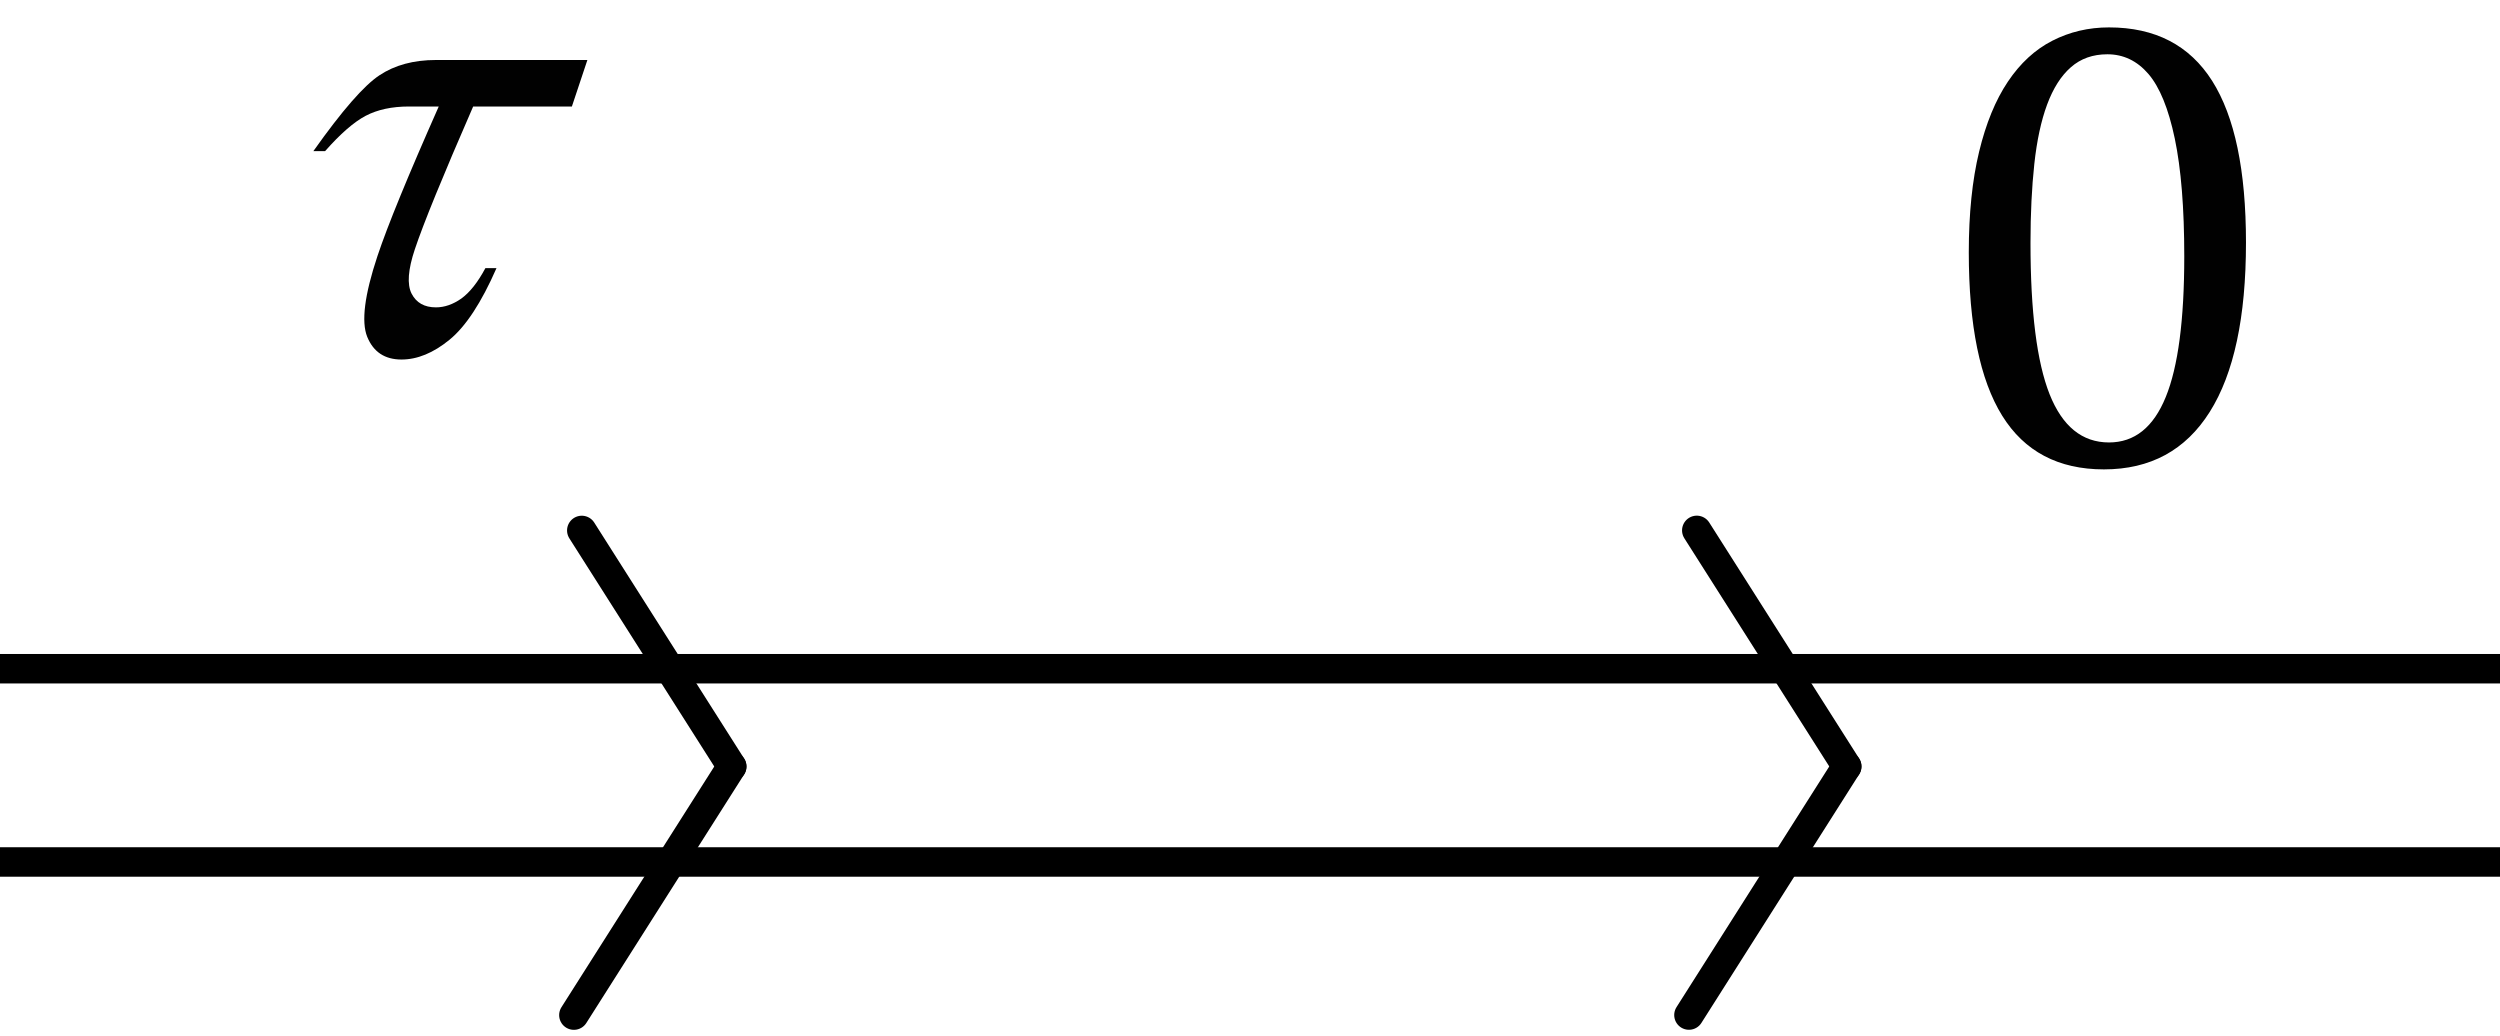 <?xml version="1.0" encoding="utf-8"?>
<!-- Generator: Adobe Illustrator 15.1.0, SVG Export Plug-In . SVG Version: 6.00 Build 0)  -->
<!DOCTYPE svg PUBLIC "-//W3C//DTD SVG 1.1//EN" "http://www.w3.org/Graphics/SVG/1.1/DTD/svg11.dtd">
<svg version="1.1" id="Layer_1" xmlns="http://www.w3.org/2000/svg" xmlns:xlink="http://www.w3.org/1999/xlink" x="0px" y="0px"
	 width="42.417px" height="17.583px" viewBox="0 0 42.417 17.583" enable-background="new 0 0 42.417 17.583" xml:space="preserve">
<line fill="none" stroke="#000000" stroke-width="0.5" stroke-miterlimit="10" x1="0" y1="14.625" x2="42.417" y2="14.625"/>
<g>
	
		<line fill="none" stroke="#000000" stroke-width="0.5" stroke-linecap="round" stroke-linejoin="round" stroke-miterlimit="10" x1="9.737" y1="17.223" x2="12.415" y2="13.005"/>
	
		<line fill="none" stroke="#000000" stroke-width="0.5" stroke-linecap="round" stroke-linejoin="round" stroke-miterlimit="10" x1="12.415" y1="13.005" x2="9.871" y2="9"/>
</g>
<line fill="none" stroke="#000000" stroke-width="0.5" stroke-miterlimit="10" x1="0" y1="11.346" x2="42.417" y2="11.346"/>
<g>
	
		<line fill="none" stroke="#000000" stroke-width="0.5" stroke-linecap="round" stroke-linejoin="round" stroke-miterlimit="10" x1="28.656" y1="17.222" x2="31.333" y2="13.004"/>
	
		<line fill="none" stroke="#000000" stroke-width="0.5" stroke-linecap="round" stroke-linejoin="round" stroke-miterlimit="10" x1="31.333" y1="13.004" x2="28.789" y2="8.999"/>
</g>
<g>
	<g>
		<path fill="#010101" d="M9.966,1.018L9.703,1.807H8.028C7.515,2.984,7.185,3.791,7.039,4.228C6.923,4.574,6.904,4.826,6.983,4.981
			C7.063,5.137,7.2,5.215,7.397,5.215c0.146,0,0.29-0.051,0.431-0.15c0.141-0.102,0.277-0.272,0.408-0.516h0.188
			C8.167,5.136,7.901,5.541,7.626,5.765C7.352,5.989,7.08,6.1,6.812,6.1c-0.283,0-0.476-0.128-0.581-0.384
			C6.127,5.46,6.185,5.003,6.404,4.345c0.173-0.519,0.52-1.364,1.04-2.538H6.938c-0.29,0-0.534,0.053-0.734,0.158
			c-0.2,0.106-0.429,0.305-0.688,0.599H5.317C5.804,1.876,6.179,1.447,6.44,1.276C6.7,1.104,7.019,1.018,7.395,1.018H9.966z"/>
	</g>
</g>
<g>
	<g>
		<path fill="#010101" d="M35.697,7.964c-0.773,0-1.35-0.304-1.727-0.912s-0.566-1.531-0.566-2.77c0-0.658,0.059-1.227,0.175-1.707
			s0.278-0.876,0.488-1.189s0.461-0.545,0.755-0.695c0.293-0.15,0.613-0.226,0.961-0.226c0.783,0,1.366,0.302,1.75,0.907
			c0.383,0.605,0.574,1.519,0.574,2.743c0,1.267-0.205,2.224-0.615,2.874C37.083,7.639,36.484,7.964,35.697,7.964z M34.451,4.121
			c0,1.167,0.108,2.022,0.324,2.568c0.217,0.545,0.553,0.818,1.008,0.818c0.433,0,0.754-0.257,0.963-0.771
			c0.21-0.514,0.314-1.309,0.314-2.385c0-0.823-0.054-1.489-0.161-2c-0.107-0.51-0.257-0.875-0.448-1.097
			c-0.191-0.222-0.424-0.333-0.695-0.333c-0.247,0-0.453,0.073-0.62,0.22c-0.167,0.146-0.301,0.358-0.403,0.633
			c-0.102,0.275-0.174,0.611-0.217,1.006C34.473,3.177,34.451,3.624,34.451,4.121z"/>
	</g>
</g>
</svg>
